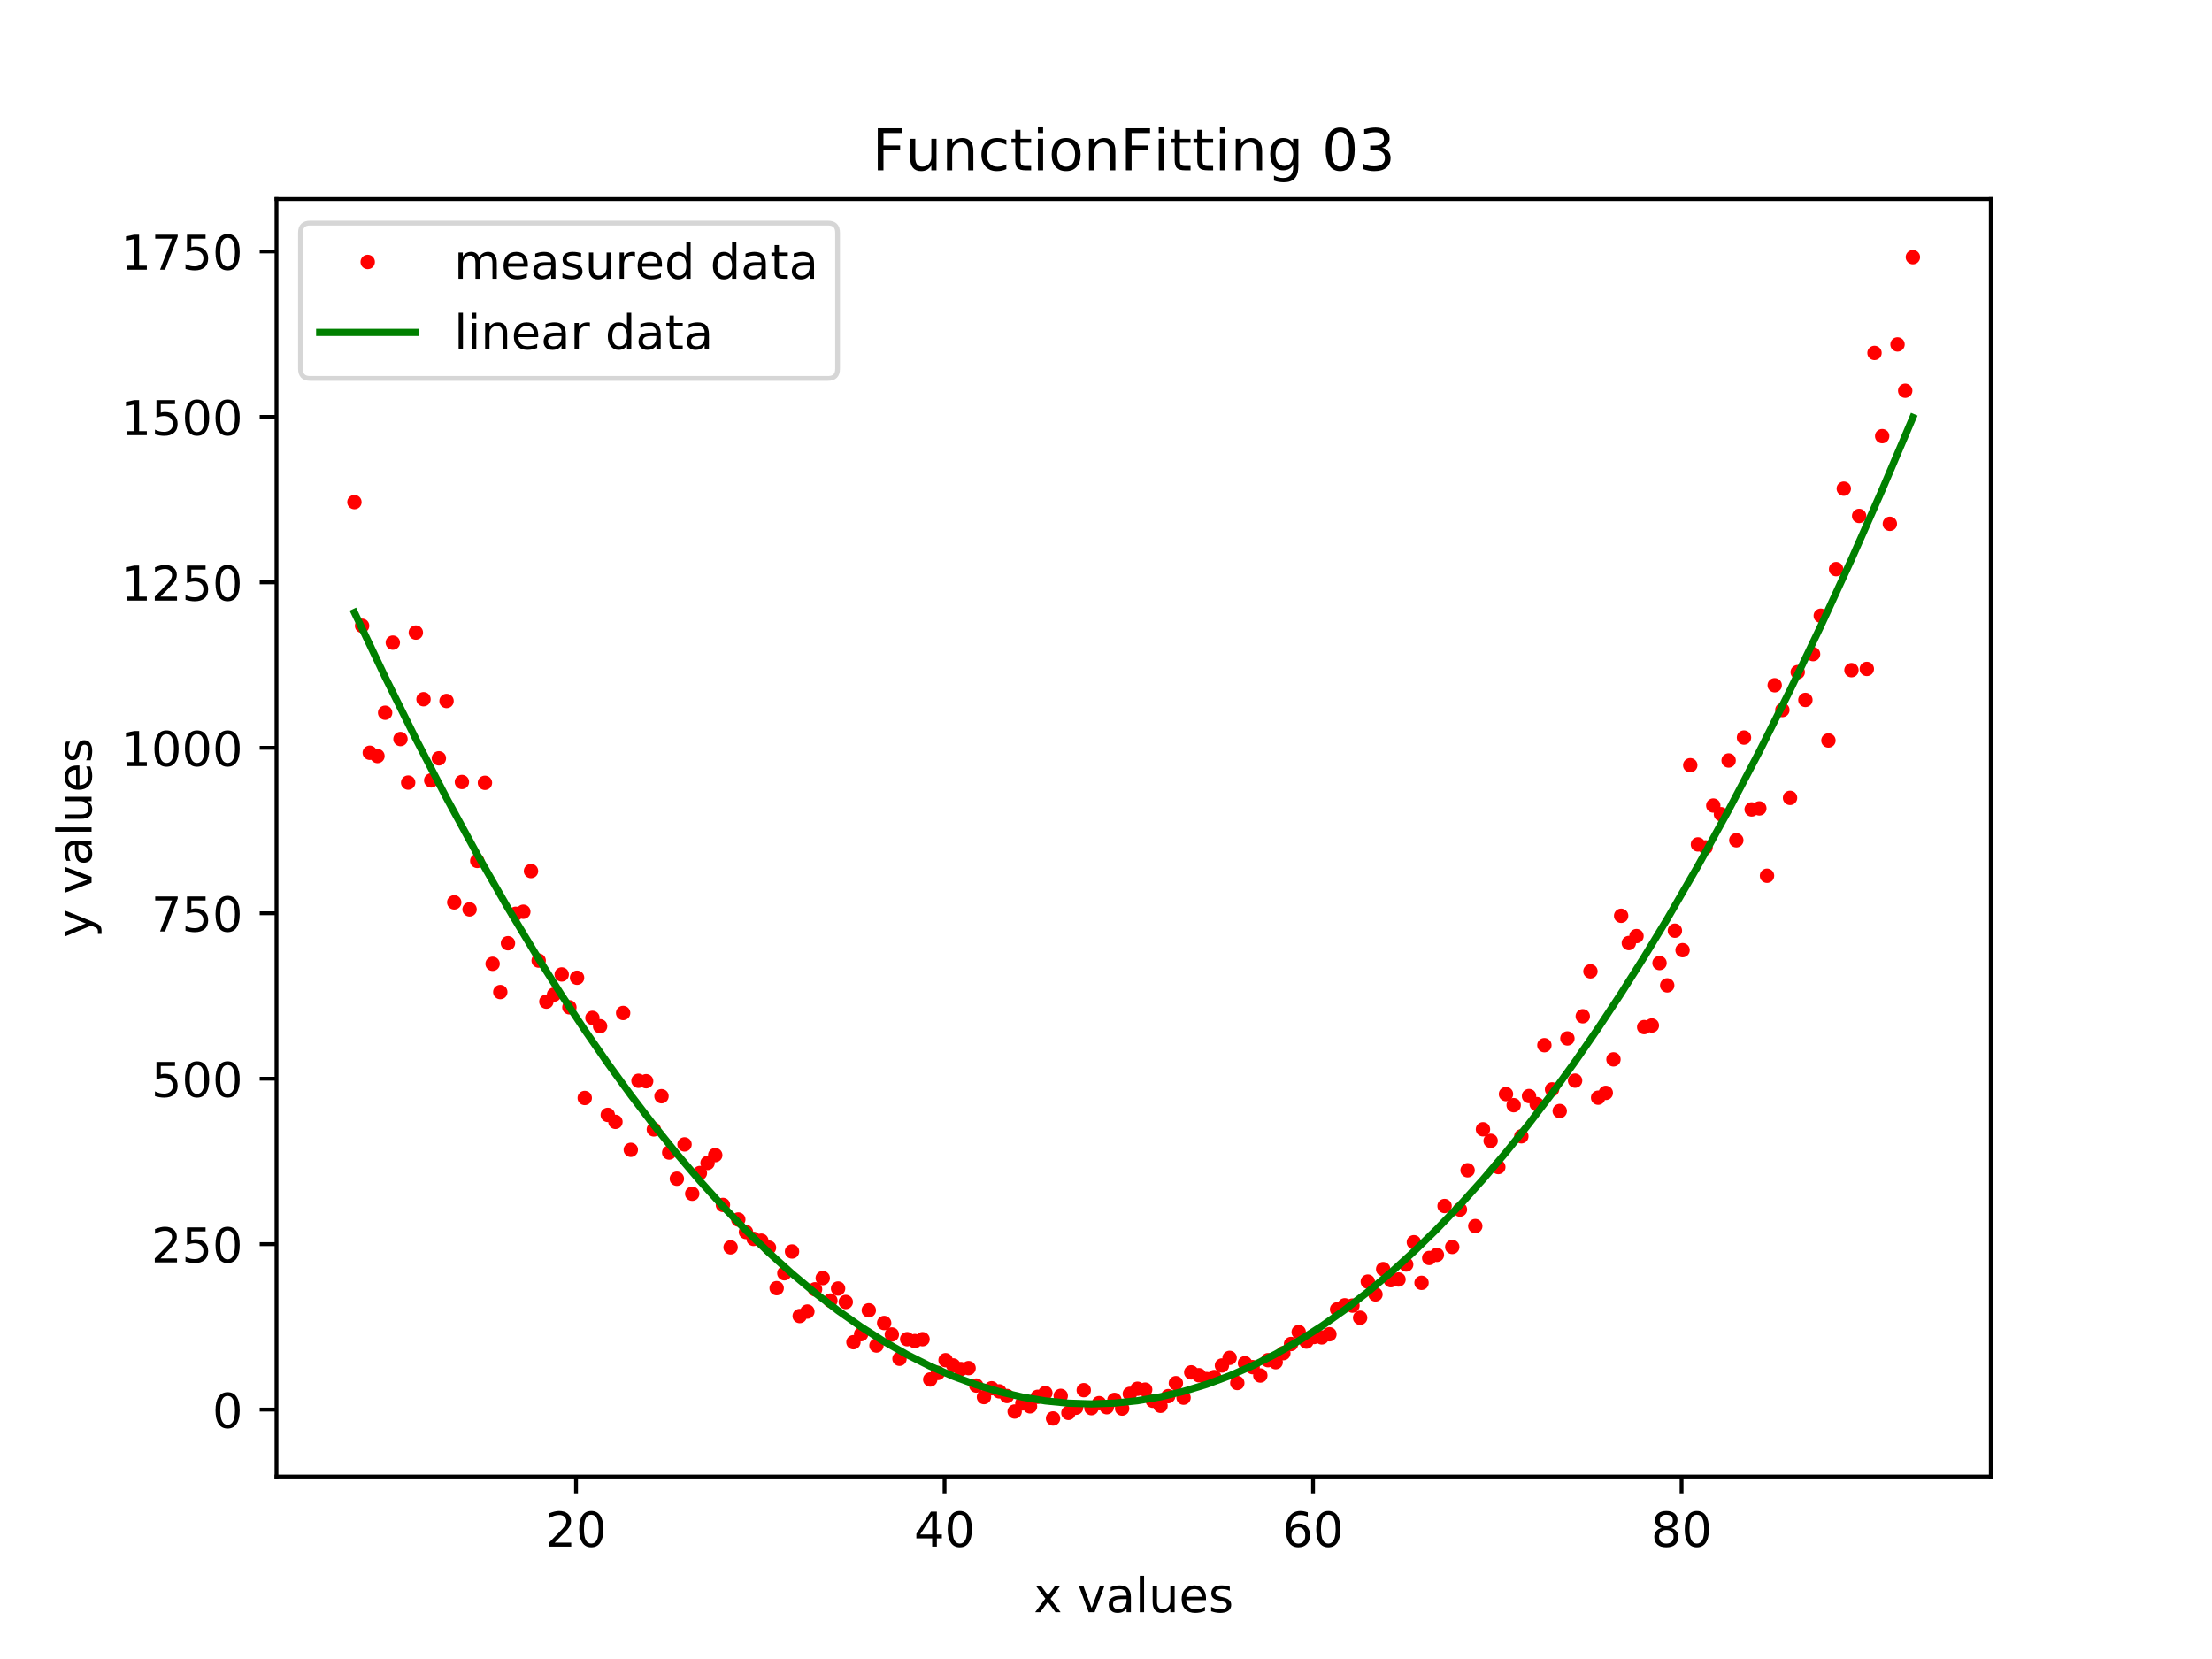 <?xml version="1.0" encoding="utf-8" standalone="no"?>
<!DOCTYPE svg PUBLIC "-//W3C//DTD SVG 1.1//EN"
  "http://www.w3.org/Graphics/SVG/1.1/DTD/svg11.dtd">
<!-- Created with matplotlib (https://matplotlib.org/) -->
<svg height="345.6pt" version="1.1" viewBox="0 0 460.8 345.6" width="460.8pt" xmlns="http://www.w3.org/2000/svg" xmlns:xlink="http://www.w3.org/1999/xlink">
 <defs>
  <style type="text/css">
*{stroke-linecap:butt;stroke-linejoin:round;}
  </style>
 </defs>
 <g id="figure_1">
  <g id="patch_1">
   <path d="M 0 345.6 
L 460.8 345.6 
L 460.8 0 
L 0 0 
z
" style="fill:#ffffff;"/>
  </g>
  <g id="axes_1">
   <g id="patch_2">
    <path d="M 57.6 307.584 
L 414.72 307.584 
L 414.72 41.472 
L 57.6 41.472 
z
" style="fill:#ffffff;"/>
   </g>
   <g id="matplotlib.axis_1">
    <g id="xtick_1">
     <g id="line2d_1">
      <defs>
       <path d="M 0 0 
L 0 3.5 
" id="m630301a852" style="stroke:#000000;stroke-width:0.8;"/>
      </defs>
      <g>
       <use style="stroke:#000000;stroke-width:0.8;" x="119.997" xlink:href="#m630301a852" y="307.584"/>
      </g>
     </g>
     <g id="text_1">
      <!-- 20 -->
      <defs>
       <path d="M 19.188 8.297 
L 53.609 8.297 
L 53.609 0 
L 7.328 0 
L 7.328 8.297 
Q 12.938 14.109 22.625 23.891 
Q 32.328 33.688 34.812 36.531 
Q 39.547 41.844 41.422 45.531 
Q 43.312 49.219 43.312 52.781 
Q 43.312 58.594 39.234 62.25 
Q 35.156 65.922 28.609 65.922 
Q 23.969 65.922 18.812 64.312 
Q 13.672 62.703 7.812 59.422 
L 7.812 69.391 
Q 13.766 71.781 18.938 73 
Q 24.125 74.219 28.422 74.219 
Q 39.75 74.219 46.484 68.547 
Q 53.219 62.891 53.219 53.422 
Q 53.219 48.922 51.531 44.891 
Q 49.859 40.875 45.406 35.406 
Q 44.188 33.984 37.641 27.219 
Q 31.109 20.453 19.188 8.297 
z
" id="DejaVuSans-50"/>
       <path d="M 31.781 66.406 
Q 24.172 66.406 20.328 58.906 
Q 16.5 51.422 16.5 36.375 
Q 16.5 21.391 20.328 13.891 
Q 24.172 6.391 31.781 6.391 
Q 39.453 6.391 43.281 13.891 
Q 47.125 21.391 47.125 36.375 
Q 47.125 51.422 43.281 58.906 
Q 39.453 66.406 31.781 66.406 
z
M 31.781 74.219 
Q 44.047 74.219 50.516 64.516 
Q 56.984 54.828 56.984 36.375 
Q 56.984 17.969 50.516 8.266 
Q 44.047 -1.422 31.781 -1.422 
Q 19.531 -1.422 13.062 8.266 
Q 6.594 17.969 6.594 36.375 
Q 6.594 54.828 13.062 64.516 
Q 19.531 74.219 31.781 74.219 
z
" id="DejaVuSans-48"/>
      </defs>
      <g transform="translate(113.634 322.182)scale(0.1 -0.1)">
       <use xlink:href="#DejaVuSans-50"/>
       <use x="63.623" xlink:href="#DejaVuSans-48"/>
      </g>
     </g>
    </g>
    <g id="xtick_2">
     <g id="line2d_2">
      <g>
       <use style="stroke:#000000;stroke-width:0.8;" x="196.765" xlink:href="#m630301a852" y="307.584"/>
      </g>
     </g>
     <g id="text_2">
      <!-- 40 -->
      <defs>
       <path d="M 37.797 64.312 
L 12.891 25.391 
L 37.797 25.391 
z
M 35.203 72.906 
L 47.609 72.906 
L 47.609 25.391 
L 58.016 25.391 
L 58.016 17.188 
L 47.609 17.188 
L 47.609 0 
L 37.797 0 
L 37.797 17.188 
L 4.891 17.188 
L 4.891 26.703 
z
" id="DejaVuSans-52"/>
      </defs>
      <g transform="translate(190.403 322.182)scale(0.1 -0.1)">
       <use xlink:href="#DejaVuSans-52"/>
       <use x="63.623" xlink:href="#DejaVuSans-48"/>
      </g>
     </g>
    </g>
    <g id="xtick_3">
     <g id="line2d_3">
      <g>
       <use style="stroke:#000000;stroke-width:0.8;" x="273.534" xlink:href="#m630301a852" y="307.584"/>
      </g>
     </g>
     <g id="text_3">
      <!-- 60 -->
      <defs>
       <path d="M 33.016 40.375 
Q 26.375 40.375 22.484 35.828 
Q 18.609 31.297 18.609 23.391 
Q 18.609 15.531 22.484 10.953 
Q 26.375 6.391 33.016 6.391 
Q 39.656 6.391 43.531 10.953 
Q 47.406 15.531 47.406 23.391 
Q 47.406 31.297 43.531 35.828 
Q 39.656 40.375 33.016 40.375 
z
M 52.594 71.297 
L 52.594 62.312 
Q 48.875 64.062 45.094 64.984 
Q 41.312 65.922 37.594 65.922 
Q 27.828 65.922 22.672 59.328 
Q 17.531 52.734 16.797 39.406 
Q 19.672 43.656 24.016 45.922 
Q 28.375 48.188 33.594 48.188 
Q 44.578 48.188 50.953 41.516 
Q 57.328 34.859 57.328 23.391 
Q 57.328 12.156 50.688 5.359 
Q 44.047 -1.422 33.016 -1.422 
Q 20.359 -1.422 13.672 8.266 
Q 6.984 17.969 6.984 36.375 
Q 6.984 53.656 15.188 63.938 
Q 23.391 74.219 37.203 74.219 
Q 40.922 74.219 44.703 73.484 
Q 48.484 72.75 52.594 71.297 
z
" id="DejaVuSans-54"/>
      </defs>
      <g transform="translate(267.172 322.182)scale(0.1 -0.1)">
       <use xlink:href="#DejaVuSans-54"/>
       <use x="63.623" xlink:href="#DejaVuSans-48"/>
      </g>
     </g>
    </g>
    <g id="xtick_4">
     <g id="line2d_4">
      <g>
       <use style="stroke:#000000;stroke-width:0.8;" x="350.303" xlink:href="#m630301a852" y="307.584"/>
      </g>
     </g>
     <g id="text_4">
      <!-- 80 -->
      <defs>
       <path d="M 31.781 34.625 
Q 24.75 34.625 20.719 30.859 
Q 16.703 27.094 16.703 20.516 
Q 16.703 13.922 20.719 10.156 
Q 24.75 6.391 31.781 6.391 
Q 38.812 6.391 42.859 10.172 
Q 46.922 13.969 46.922 20.516 
Q 46.922 27.094 42.891 30.859 
Q 38.875 34.625 31.781 34.625 
z
M 21.922 38.812 
Q 15.578 40.375 12.031 44.719 
Q 8.5 49.078 8.5 55.328 
Q 8.5 64.062 14.719 69.141 
Q 20.953 74.219 31.781 74.219 
Q 42.672 74.219 48.875 69.141 
Q 55.078 64.062 55.078 55.328 
Q 55.078 49.078 51.531 44.719 
Q 48 40.375 41.703 38.812 
Q 48.828 37.156 52.797 32.312 
Q 56.781 27.484 56.781 20.516 
Q 56.781 9.906 50.312 4.234 
Q 43.844 -1.422 31.781 -1.422 
Q 19.734 -1.422 13.25 4.234 
Q 6.781 9.906 6.781 20.516 
Q 6.781 27.484 10.781 32.312 
Q 14.797 37.156 21.922 38.812 
z
M 18.312 54.391 
Q 18.312 48.734 21.844 45.562 
Q 25.391 42.391 31.781 42.391 
Q 38.141 42.391 41.719 45.562 
Q 45.312 48.734 45.312 54.391 
Q 45.312 60.062 41.719 63.234 
Q 38.141 66.406 31.781 66.406 
Q 25.391 66.406 21.844 63.234 
Q 18.312 60.062 18.312 54.391 
z
" id="DejaVuSans-56"/>
      </defs>
      <g transform="translate(343.941 322.182)scale(0.1 -0.1)">
       <use xlink:href="#DejaVuSans-56"/>
       <use x="63.623" xlink:href="#DejaVuSans-48"/>
      </g>
     </g>
    </g>
    <g id="text_5">
     <!-- x values -->
     <defs>
      <path d="M 54.891 54.688 
L 35.109 28.078 
L 55.906 0 
L 45.312 0 
L 29.391 21.484 
L 13.484 0 
L 2.875 0 
L 24.125 28.609 
L 4.688 54.688 
L 15.281 54.688 
L 29.781 35.203 
L 44.281 54.688 
z
" id="DejaVuSans-120"/>
      <path id="DejaVuSans-32"/>
      <path d="M 2.984 54.688 
L 12.5 54.688 
L 29.594 8.797 
L 46.688 54.688 
L 56.203 54.688 
L 35.688 0 
L 23.484 0 
z
" id="DejaVuSans-118"/>
      <path d="M 34.281 27.484 
Q 23.391 27.484 19.188 25 
Q 14.984 22.516 14.984 16.5 
Q 14.984 11.719 18.141 8.906 
Q 21.297 6.109 26.703 6.109 
Q 34.188 6.109 38.703 11.406 
Q 43.219 16.703 43.219 25.484 
L 43.219 27.484 
z
M 52.203 31.203 
L 52.203 0 
L 43.219 0 
L 43.219 8.297 
Q 40.141 3.328 35.547 0.953 
Q 30.953 -1.422 24.312 -1.422 
Q 15.922 -1.422 10.953 3.297 
Q 6 8.016 6 15.922 
Q 6 25.141 12.172 29.828 
Q 18.359 34.516 30.609 34.516 
L 43.219 34.516 
L 43.219 35.406 
Q 43.219 41.609 39.141 45 
Q 35.062 48.391 27.688 48.391 
Q 23 48.391 18.547 47.266 
Q 14.109 46.141 10.016 43.891 
L 10.016 52.203 
Q 14.938 54.109 19.578 55.047 
Q 24.219 56 28.609 56 
Q 40.484 56 46.344 49.844 
Q 52.203 43.703 52.203 31.203 
z
" id="DejaVuSans-97"/>
      <path d="M 9.422 75.984 
L 18.406 75.984 
L 18.406 0 
L 9.422 0 
z
" id="DejaVuSans-108"/>
      <path d="M 8.5 21.578 
L 8.5 54.688 
L 17.484 54.688 
L 17.484 21.922 
Q 17.484 14.156 20.5 10.266 
Q 23.531 6.391 29.594 6.391 
Q 36.859 6.391 41.078 11.031 
Q 45.312 15.672 45.312 23.688 
L 45.312 54.688 
L 54.297 54.688 
L 54.297 0 
L 45.312 0 
L 45.312 8.406 
Q 42.047 3.422 37.719 1 
Q 33.406 -1.422 27.688 -1.422 
Q 18.266 -1.422 13.375 4.438 
Q 8.5 10.297 8.5 21.578 
z
M 31.109 56 
z
" id="DejaVuSans-117"/>
      <path d="M 56.203 29.594 
L 56.203 25.203 
L 14.891 25.203 
Q 15.484 15.922 20.484 11.062 
Q 25.484 6.203 34.422 6.203 
Q 39.594 6.203 44.453 7.469 
Q 49.312 8.734 54.109 11.281 
L 54.109 2.781 
Q 49.266 0.734 44.188 -0.344 
Q 39.109 -1.422 33.891 -1.422 
Q 20.797 -1.422 13.156 6.188 
Q 5.516 13.812 5.516 26.812 
Q 5.516 40.234 12.766 48.109 
Q 20.016 56 32.328 56 
Q 43.359 56 49.781 48.891 
Q 56.203 41.797 56.203 29.594 
z
M 47.219 32.234 
Q 47.125 39.594 43.094 43.984 
Q 39.062 48.391 32.422 48.391 
Q 24.906 48.391 20.391 44.141 
Q 15.875 39.891 15.188 32.172 
z
" id="DejaVuSans-101"/>
      <path d="M 44.281 53.078 
L 44.281 44.578 
Q 40.484 46.531 36.375 47.5 
Q 32.281 48.484 27.875 48.484 
Q 21.188 48.484 17.844 46.438 
Q 14.5 44.391 14.5 40.281 
Q 14.5 37.156 16.891 35.375 
Q 19.281 33.594 26.516 31.984 
L 29.594 31.297 
Q 39.156 29.25 43.188 25.516 
Q 47.219 21.781 47.219 15.094 
Q 47.219 7.469 41.188 3.016 
Q 35.156 -1.422 24.609 -1.422 
Q 20.219 -1.422 15.453 -0.562 
Q 10.688 0.297 5.422 2 
L 5.422 11.281 
Q 10.406 8.688 15.234 7.391 
Q 20.062 6.109 24.812 6.109 
Q 31.156 6.109 34.562 8.281 
Q 37.984 10.453 37.984 14.406 
Q 37.984 18.062 35.516 20.016 
Q 33.062 21.969 24.703 23.781 
L 21.578 24.516 
Q 13.234 26.266 9.516 29.906 
Q 5.812 33.547 5.812 39.891 
Q 5.812 47.609 11.281 51.797 
Q 16.75 56 26.812 56 
Q 31.781 56 36.172 55.266 
Q 40.578 54.547 44.281 53.078 
z
" id="DejaVuSans-115"/>
     </defs>
     <g transform="translate(215.349 335.861)scale(0.1 -0.1)">
      <use xlink:href="#DejaVuSans-120"/>
      <use x="59.18" xlink:href="#DejaVuSans-32"/>
      <use x="90.967" xlink:href="#DejaVuSans-118"/>
      <use x="150.146" xlink:href="#DejaVuSans-97"/>
      <use x="211.426" xlink:href="#DejaVuSans-108"/>
      <use x="239.209" xlink:href="#DejaVuSans-117"/>
      <use x="302.588" xlink:href="#DejaVuSans-101"/>
      <use x="364.111" xlink:href="#DejaVuSans-115"/>
     </g>
    </g>
   </g>
   <g id="matplotlib.axis_2">
    <g id="ytick_1">
     <g id="line2d_5">
      <defs>
       <path d="M 0 0 
L -3.5 0 
" id="m25570e2bd2" style="stroke:#000000;stroke-width:0.8;"/>
      </defs>
      <g>
       <use style="stroke:#000000;stroke-width:0.8;" x="57.6" xlink:href="#m25570e2bd2" y="293.646"/>
      </g>
     </g>
     <g id="text_6">
      <!-- 0 -->
      <g transform="translate(44.237 297.445)scale(0.1 -0.1)">
       <use xlink:href="#DejaVuSans-48"/>
      </g>
     </g>
    </g>
    <g id="ytick_2">
     <g id="line2d_6">
      <g>
       <use style="stroke:#000000;stroke-width:0.8;" x="57.6" xlink:href="#m25570e2bd2" y="259.179"/>
      </g>
     </g>
     <g id="text_7">
      <!-- 250 -->
      <defs>
       <path d="M 10.797 72.906 
L 49.516 72.906 
L 49.516 64.594 
L 19.828 64.594 
L 19.828 46.734 
Q 21.969 47.469 24.109 47.828 
Q 26.266 48.188 28.422 48.188 
Q 40.625 48.188 47.75 41.5 
Q 54.891 34.812 54.891 23.391 
Q 54.891 11.625 47.562 5.094 
Q 40.234 -1.422 26.906 -1.422 
Q 22.312 -1.422 17.547 -0.641 
Q 12.797 0.141 7.719 1.703 
L 7.719 11.625 
Q 12.109 9.234 16.797 8.062 
Q 21.484 6.891 26.703 6.891 
Q 35.156 6.891 40.078 11.328 
Q 45.016 15.766 45.016 23.391 
Q 45.016 31 40.078 35.438 
Q 35.156 39.891 26.703 39.891 
Q 22.75 39.891 18.812 39.016 
Q 14.891 38.141 10.797 36.281 
z
" id="DejaVuSans-53"/>
      </defs>
      <g transform="translate(31.512 262.978)scale(0.1 -0.1)">
       <use xlink:href="#DejaVuSans-50"/>
       <use x="63.623" xlink:href="#DejaVuSans-53"/>
       <use x="127.246" xlink:href="#DejaVuSans-48"/>
      </g>
     </g>
    </g>
    <g id="ytick_3">
     <g id="line2d_7">
      <g>
       <use style="stroke:#000000;stroke-width:0.8;" x="57.6" xlink:href="#m25570e2bd2" y="224.713"/>
      </g>
     </g>
     <g id="text_8">
      <!-- 500 -->
      <g transform="translate(31.512 228.512)scale(0.1 -0.1)">
       <use xlink:href="#DejaVuSans-53"/>
       <use x="63.623" xlink:href="#DejaVuSans-48"/>
       <use x="127.246" xlink:href="#DejaVuSans-48"/>
      </g>
     </g>
    </g>
    <g id="ytick_4">
     <g id="line2d_8">
      <g>
       <use style="stroke:#000000;stroke-width:0.8;" x="57.6" xlink:href="#m25570e2bd2" y="190.246"/>
      </g>
     </g>
     <g id="text_9">
      <!-- 750 -->
      <defs>
       <path d="M 8.203 72.906 
L 55.078 72.906 
L 55.078 68.703 
L 28.609 0 
L 18.312 0 
L 43.219 64.594 
L 8.203 64.594 
z
" id="DejaVuSans-55"/>
      </defs>
      <g transform="translate(31.512 194.045)scale(0.1 -0.1)">
       <use xlink:href="#DejaVuSans-55"/>
       <use x="63.623" xlink:href="#DejaVuSans-53"/>
       <use x="127.246" xlink:href="#DejaVuSans-48"/>
      </g>
     </g>
    </g>
    <g id="ytick_5">
     <g id="line2d_9">
      <g>
       <use style="stroke:#000000;stroke-width:0.8;" x="57.6" xlink:href="#m25570e2bd2" y="155.779"/>
      </g>
     </g>
     <g id="text_10">
      <!-- 1000 -->
      <defs>
       <path d="M 12.406 8.297 
L 28.516 8.297 
L 28.516 63.922 
L 10.984 60.406 
L 10.984 69.391 
L 28.422 72.906 
L 38.281 72.906 
L 38.281 8.297 
L 54.391 8.297 
L 54.391 0 
L 12.406 0 
z
" id="DejaVuSans-49"/>
      </defs>
      <g transform="translate(25.15 159.579)scale(0.1 -0.1)">
       <use xlink:href="#DejaVuSans-49"/>
       <use x="63.623" xlink:href="#DejaVuSans-48"/>
       <use x="127.246" xlink:href="#DejaVuSans-48"/>
       <use x="190.869" xlink:href="#DejaVuSans-48"/>
      </g>
     </g>
    </g>
    <g id="ytick_6">
     <g id="line2d_10">
      <g>
       <use style="stroke:#000000;stroke-width:0.8;" x="57.6" xlink:href="#m25570e2bd2" y="121.313"/>
      </g>
     </g>
     <g id="text_11">
      <!-- 1250 -->
      <g transform="translate(25.15 125.112)scale(0.1 -0.1)">
       <use xlink:href="#DejaVuSans-49"/>
       <use x="63.623" xlink:href="#DejaVuSans-50"/>
       <use x="127.246" xlink:href="#DejaVuSans-53"/>
       <use x="190.869" xlink:href="#DejaVuSans-48"/>
      </g>
     </g>
    </g>
    <g id="ytick_7">
     <g id="line2d_11">
      <g>
       <use style="stroke:#000000;stroke-width:0.8;" x="57.6" xlink:href="#m25570e2bd2" y="86.846"/>
      </g>
     </g>
     <g id="text_12">
      <!-- 1500 -->
      <g transform="translate(25.15 90.646)scale(0.1 -0.1)">
       <use xlink:href="#DejaVuSans-49"/>
       <use x="63.623" xlink:href="#DejaVuSans-53"/>
       <use x="127.246" xlink:href="#DejaVuSans-48"/>
       <use x="190.869" xlink:href="#DejaVuSans-48"/>
      </g>
     </g>
    </g>
    <g id="ytick_8">
     <g id="line2d_12">
      <g>
       <use style="stroke:#000000;stroke-width:0.8;" x="57.6" xlink:href="#m25570e2bd2" y="52.38"/>
      </g>
     </g>
     <g id="text_13">
      <!-- 1750 -->
      <g transform="translate(25.15 56.179)scale(0.1 -0.1)">
       <use xlink:href="#DejaVuSans-49"/>
       <use x="63.623" xlink:href="#DejaVuSans-55"/>
       <use x="127.246" xlink:href="#DejaVuSans-53"/>
       <use x="190.869" xlink:href="#DejaVuSans-48"/>
      </g>
     </g>
    </g>
    <g id="text_14">
     <!-- y values -->
     <defs>
      <path d="M 32.172 -5.078 
Q 28.375 -14.844 24.75 -17.812 
Q 21.141 -20.797 15.094 -20.797 
L 7.906 -20.797 
L 7.906 -13.281 
L 13.188 -13.281 
Q 16.891 -13.281 18.938 -11.516 
Q 21 -9.766 23.484 -3.219 
L 25.094 0.875 
L 2.984 54.688 
L 12.5 54.688 
L 29.594 11.922 
L 46.688 54.688 
L 56.203 54.688 
z
" id="DejaVuSans-121"/>
     </defs>
     <g transform="translate(19.07 195.339)rotate(-90)scale(0.1 -0.1)">
      <use xlink:href="#DejaVuSans-121"/>
      <use x="59.18" xlink:href="#DejaVuSans-32"/>
      <use x="90.967" xlink:href="#DejaVuSans-118"/>
      <use x="150.146" xlink:href="#DejaVuSans-97"/>
      <use x="211.426" xlink:href="#DejaVuSans-108"/>
      <use x="239.209" xlink:href="#DejaVuSans-117"/>
      <use x="302.588" xlink:href="#DejaVuSans-101"/>
      <use x="364.111" xlink:href="#DejaVuSans-115"/>
     </g>
    </g>
   </g>
   <g id="line2d_13">
    <defs>
     <path d="M 0 1 
C 0.265 1 0.52 0.895 0.707 0.707 
C 0.895 0.52 1 0.265 1 0 
C 1 -0.265 0.895 -0.52 0.707 -0.707 
C 0.52 -0.895 0.265 -1 0 -1 
C -0.265 -1 -0.52 -0.895 -0.707 -0.707 
C -0.895 -0.52 -1 -0.265 -1 0 
C -1 0.265 -0.895 0.52 -0.707 0.707 
C -0.52 0.895 -0.265 1 0 1 
z
" id="mb2258cf23f" style="stroke:#ff0000;"/>
    </defs>
    <g clip-path="url(#pd3786a1d64)">
     <use style="fill:#ff0000;stroke:#ff0000;" x="73.833" xlink:href="#mb2258cf23f" y="104.598"/>
     <use style="fill:#ff0000;stroke:#ff0000;" x="75.432" xlink:href="#mb2258cf23f" y="130.363"/>
     <use style="fill:#ff0000;stroke:#ff0000;" x="77.031" xlink:href="#mb2258cf23f" y="156.814"/>
     <use style="fill:#ff0000;stroke:#ff0000;" x="78.631" xlink:href="#mb2258cf23f" y="157.497"/>
     <use style="fill:#ff0000;stroke:#ff0000;" x="80.23" xlink:href="#mb2258cf23f" y="148.476"/>
     <use style="fill:#ff0000;stroke:#ff0000;" x="81.829" xlink:href="#mb2258cf23f" y="133.874"/>
     <use style="fill:#ff0000;stroke:#ff0000;" x="83.428" xlink:href="#mb2258cf23f" y="153.957"/>
     <use style="fill:#ff0000;stroke:#ff0000;" x="85.028" xlink:href="#mb2258cf23f" y="163.028"/>
     <use style="fill:#ff0000;stroke:#ff0000;" x="86.627" xlink:href="#mb2258cf23f" y="131.774"/>
     <use style="fill:#ff0000;stroke:#ff0000;" x="88.226" xlink:href="#mb2258cf23f" y="145.663"/>
     <use style="fill:#ff0000;stroke:#ff0000;" x="89.826" xlink:href="#mb2258cf23f" y="162.569"/>
     <use style="fill:#ff0000;stroke:#ff0000;" x="91.425" xlink:href="#mb2258cf23f" y="157.974"/>
     <use style="fill:#ff0000;stroke:#ff0000;" x="93.024" xlink:href="#mb2258cf23f" y="146.031"/>
     <use style="fill:#ff0000;stroke:#ff0000;" x="94.623" xlink:href="#mb2258cf23f" y="187.977"/>
     <use style="fill:#ff0000;stroke:#ff0000;" x="96.223" xlink:href="#mb2258cf23f" y="162.903"/>
     <use style="fill:#ff0000;stroke:#ff0000;" x="97.822" xlink:href="#mb2258cf23f" y="189.442"/>
     <use style="fill:#ff0000;stroke:#ff0000;" x="99.421" xlink:href="#mb2258cf23f" y="179.345"/>
     <use style="fill:#ff0000;stroke:#ff0000;" x="101.021" xlink:href="#mb2258cf23f" y="163.074"/>
     <use style="fill:#ff0000;stroke:#ff0000;" x="102.62" xlink:href="#mb2258cf23f" y="200.779"/>
     <use style="fill:#ff0000;stroke:#ff0000;" x="104.219" xlink:href="#mb2258cf23f" y="206.661"/>
     <use style="fill:#ff0000;stroke:#ff0000;" x="105.818" xlink:href="#mb2258cf23f" y="196.488"/>
     <use style="fill:#ff0000;stroke:#ff0000;" x="107.418" xlink:href="#mb2258cf23f" y="190.358"/>
     <use style="fill:#ff0000;stroke:#ff0000;" x="109.017" xlink:href="#mb2258cf23f" y="189.93"/>
     <use style="fill:#ff0000;stroke:#ff0000;" x="110.616" xlink:href="#mb2258cf23f" y="181.459"/>
     <use style="fill:#ff0000;stroke:#ff0000;" x="112.216" xlink:href="#mb2258cf23f" y="200.111"/>
     <use style="fill:#ff0000;stroke:#ff0000;" x="113.815" xlink:href="#mb2258cf23f" y="208.659"/>
     <use style="fill:#ff0000;stroke:#ff0000;" x="115.414" xlink:href="#mb2258cf23f" y="207.201"/>
     <use style="fill:#ff0000;stroke:#ff0000;" x="117.013" xlink:href="#mb2258cf23f" y="202.998"/>
     <use style="fill:#ff0000;stroke:#ff0000;" x="118.613" xlink:href="#mb2258cf23f" y="209.84"/>
     <use style="fill:#ff0000;stroke:#ff0000;" x="120.212" xlink:href="#mb2258cf23f" y="203.68"/>
     <use style="fill:#ff0000;stroke:#ff0000;" x="121.811" xlink:href="#mb2258cf23f" y="228.728"/>
     <use style="fill:#ff0000;stroke:#ff0000;" x="123.411" xlink:href="#mb2258cf23f" y="212.042"/>
     <use style="fill:#ff0000;stroke:#ff0000;" x="125.01" xlink:href="#mb2258cf23f" y="213.785"/>
     <use style="fill:#ff0000;stroke:#ff0000;" x="126.609" xlink:href="#mb2258cf23f" y="232.251"/>
     <use style="fill:#ff0000;stroke:#ff0000;" x="128.208" xlink:href="#mb2258cf23f" y="233.703"/>
     <use style="fill:#ff0000;stroke:#ff0000;" x="129.808" xlink:href="#mb2258cf23f" y="211.023"/>
     <use style="fill:#ff0000;stroke:#ff0000;" x="131.407" xlink:href="#mb2258cf23f" y="239.528"/>
     <use style="fill:#ff0000;stroke:#ff0000;" x="133.006" xlink:href="#mb2258cf23f" y="225.147"/>
     <use style="fill:#ff0000;stroke:#ff0000;" x="134.605" xlink:href="#mb2258cf23f" y="225.238"/>
     <use style="fill:#ff0000;stroke:#ff0000;" x="136.205" xlink:href="#mb2258cf23f" y="235.276"/>
     <use style="fill:#ff0000;stroke:#ff0000;" x="137.804" xlink:href="#mb2258cf23f" y="228.359"/>
     <use style="fill:#ff0000;stroke:#ff0000;" x="139.403" xlink:href="#mb2258cf23f" y="240.098"/>
     <use style="fill:#ff0000;stroke:#ff0000;" x="141.003" xlink:href="#mb2258cf23f" y="245.55"/>
     <use style="fill:#ff0000;stroke:#ff0000;" x="142.602" xlink:href="#mb2258cf23f" y="238.398"/>
     <use style="fill:#ff0000;stroke:#ff0000;" x="144.201" xlink:href="#mb2258cf23f" y="248.681"/>
     <use style="fill:#ff0000;stroke:#ff0000;" x="145.8" xlink:href="#mb2258cf23f" y="244.368"/>
     <use style="fill:#ff0000;stroke:#ff0000;" x="147.4" xlink:href="#mb2258cf23f" y="242.264"/>
     <use style="fill:#ff0000;stroke:#ff0000;" x="148.999" xlink:href="#mb2258cf23f" y="240.631"/>
     <use style="fill:#ff0000;stroke:#ff0000;" x="150.598" xlink:href="#mb2258cf23f" y="251.009"/>
     <use style="fill:#ff0000;stroke:#ff0000;" x="152.198" xlink:href="#mb2258cf23f" y="259.844"/>
     <use style="fill:#ff0000;stroke:#ff0000;" x="153.797" xlink:href="#mb2258cf23f" y="254.047"/>
     <use style="fill:#ff0000;stroke:#ff0000;" x="155.396" xlink:href="#mb2258cf23f" y="256.65"/>
     <use style="fill:#ff0000;stroke:#ff0000;" x="156.995" xlink:href="#mb2258cf23f" y="258.089"/>
     <use style="fill:#ff0000;stroke:#ff0000;" x="158.595" xlink:href="#mb2258cf23f" y="258.457"/>
     <use style="fill:#ff0000;stroke:#ff0000;" x="160.194" xlink:href="#mb2258cf23f" y="259.909"/>
     <use style="fill:#ff0000;stroke:#ff0000;" x="161.793" xlink:href="#mb2258cf23f" y="268.346"/>
     <use style="fill:#ff0000;stroke:#ff0000;" x="163.393" xlink:href="#mb2258cf23f" y="265.242"/>
     <use style="fill:#ff0000;stroke:#ff0000;" x="164.992" xlink:href="#mb2258cf23f" y="260.711"/>
     <use style="fill:#ff0000;stroke:#ff0000;" x="166.591" xlink:href="#mb2258cf23f" y="274.153"/>
     <use style="fill:#ff0000;stroke:#ff0000;" x="168.19" xlink:href="#mb2258cf23f" y="273.225"/>
     <use style="fill:#ff0000;stroke:#ff0000;" x="169.79" xlink:href="#mb2258cf23f" y="268.588"/>
     <use style="fill:#ff0000;stroke:#ff0000;" x="171.389" xlink:href="#mb2258cf23f" y="266.248"/>
     <use style="fill:#ff0000;stroke:#ff0000;" x="172.988" xlink:href="#mb2258cf23f" y="270.932"/>
     <use style="fill:#ff0000;stroke:#ff0000;" x="174.588" xlink:href="#mb2258cf23f" y="268.423"/>
     <use style="fill:#ff0000;stroke:#ff0000;" x="176.187" xlink:href="#mb2258cf23f" y="271.229"/>
     <use style="fill:#ff0000;stroke:#ff0000;" x="177.786" xlink:href="#mb2258cf23f" y="279.603"/>
     <use style="fill:#ff0000;stroke:#ff0000;" x="179.385" xlink:href="#mb2258cf23f" y="277.931"/>
     <use style="fill:#ff0000;stroke:#ff0000;" x="180.985" xlink:href="#mb2258cf23f" y="272.967"/>
     <use style="fill:#ff0000;stroke:#ff0000;" x="182.584" xlink:href="#mb2258cf23f" y="280.293"/>
     <use style="fill:#ff0000;stroke:#ff0000;" x="184.183" xlink:href="#mb2258cf23f" y="275.609"/>
     <use style="fill:#ff0000;stroke:#ff0000;" x="185.783" xlink:href="#mb2258cf23f" y="278"/>
     <use style="fill:#ff0000;stroke:#ff0000;" x="187.382" xlink:href="#mb2258cf23f" y="283.061"/>
     <use style="fill:#ff0000;stroke:#ff0000;" x="188.981" xlink:href="#mb2258cf23f" y="278.975"/>
     <use style="fill:#ff0000;stroke:#ff0000;" x="190.58" xlink:href="#mb2258cf23f" y="279.367"/>
     <use style="fill:#ff0000;stroke:#ff0000;" x="192.18" xlink:href="#mb2258cf23f" y="278.978"/>
     <use style="fill:#ff0000;stroke:#ff0000;" x="193.779" xlink:href="#mb2258cf23f" y="287.375"/>
     <use style="fill:#ff0000;stroke:#ff0000;" x="195.378" xlink:href="#mb2258cf23f" y="286.01"/>
     <use style="fill:#ff0000;stroke:#ff0000;" x="196.978" xlink:href="#mb2258cf23f" y="283.352"/>
     <use style="fill:#ff0000;stroke:#ff0000;" x="198.577" xlink:href="#mb2258cf23f" y="284.446"/>
     <use style="fill:#ff0000;stroke:#ff0000;" x="200.176" xlink:href="#mb2258cf23f" y="285.208"/>
     <use style="fill:#ff0000;stroke:#ff0000;" x="201.775" xlink:href="#mb2258cf23f" y="285.006"/>
     <use style="fill:#ff0000;stroke:#ff0000;" x="203.375" xlink:href="#mb2258cf23f" y="288.638"/>
     <use style="fill:#ff0000;stroke:#ff0000;" x="204.974" xlink:href="#mb2258cf23f" y="291.037"/>
     <use style="fill:#ff0000;stroke:#ff0000;" x="206.573" xlink:href="#mb2258cf23f" y="289.202"/>
     <use style="fill:#ff0000;stroke:#ff0000;" x="208.173" xlink:href="#mb2258cf23f" y="289.847"/>
     <use style="fill:#ff0000;stroke:#ff0000;" x="209.772" xlink:href="#mb2258cf23f" y="290.814"/>
     <use style="fill:#ff0000;stroke:#ff0000;" x="211.371" xlink:href="#mb2258cf23f" y="294.048"/>
     <use style="fill:#ff0000;stroke:#ff0000;" x="212.97" xlink:href="#mb2258cf23f" y="292.35"/>
     <use style="fill:#ff0000;stroke:#ff0000;" x="214.57" xlink:href="#mb2258cf23f" y="292.963"/>
     <use style="fill:#ff0000;stroke:#ff0000;" x="216.169" xlink:href="#mb2258cf23f" y="290.98"/>
     <use style="fill:#ff0000;stroke:#ff0000;" x="217.768" xlink:href="#mb2258cf23f" y="290.188"/>
     <use style="fill:#ff0000;stroke:#ff0000;" x="219.368" xlink:href="#mb2258cf23f" y="295.488"/>
     <use style="fill:#ff0000;stroke:#ff0000;" x="220.967" xlink:href="#mb2258cf23f" y="290.784"/>
     <use style="fill:#ff0000;stroke:#ff0000;" x="222.566" xlink:href="#mb2258cf23f" y="294.326"/>
     <use style="fill:#ff0000;stroke:#ff0000;" x="224.165" xlink:href="#mb2258cf23f" y="293.248"/>
     <use style="fill:#ff0000;stroke:#ff0000;" x="225.765" xlink:href="#mb2258cf23f" y="289.597"/>
     <use style="fill:#ff0000;stroke:#ff0000;" x="227.364" xlink:href="#mb2258cf23f" y="293.339"/>
     <use style="fill:#ff0000;stroke:#ff0000;" x="228.963" xlink:href="#mb2258cf23f" y="292.307"/>
     <use style="fill:#ff0000;stroke:#ff0000;" x="230.563" xlink:href="#mb2258cf23f" y="293.145"/>
     <use style="fill:#ff0000;stroke:#ff0000;" x="232.162" xlink:href="#mb2258cf23f" y="291.629"/>
     <use style="fill:#ff0000;stroke:#ff0000;" x="233.761" xlink:href="#mb2258cf23f" y="293.425"/>
     <use style="fill:#ff0000;stroke:#ff0000;" x="235.36" xlink:href="#mb2258cf23f" y="290.369"/>
     <use style="fill:#ff0000;stroke:#ff0000;" x="236.96" xlink:href="#mb2258cf23f" y="289.301"/>
     <use style="fill:#ff0000;stroke:#ff0000;" x="238.559" xlink:href="#mb2258cf23f" y="289.484"/>
     <use style="fill:#ff0000;stroke:#ff0000;" x="240.158" xlink:href="#mb2258cf23f" y="291.804"/>
     <use style="fill:#ff0000;stroke:#ff0000;" x="241.757" xlink:href="#mb2258cf23f" y="292.851"/>
     <use style="fill:#ff0000;stroke:#ff0000;" x="243.357" xlink:href="#mb2258cf23f" y="290.842"/>
     <use style="fill:#ff0000;stroke:#ff0000;" x="244.956" xlink:href="#mb2258cf23f" y="288.141"/>
     <use style="fill:#ff0000;stroke:#ff0000;" x="246.555" xlink:href="#mb2258cf23f" y="291.16"/>
     <use style="fill:#ff0000;stroke:#ff0000;" x="248.155" xlink:href="#mb2258cf23f" y="285.89"/>
     <use style="fill:#ff0000;stroke:#ff0000;" x="249.754" xlink:href="#mb2258cf23f" y="286.485"/>
     <use style="fill:#ff0000;stroke:#ff0000;" x="251.353" xlink:href="#mb2258cf23f" y="287.287"/>
     <use style="fill:#ff0000;stroke:#ff0000;" x="252.952" xlink:href="#mb2258cf23f" y="286.869"/>
     <use style="fill:#ff0000;stroke:#ff0000;" x="254.552" xlink:href="#mb2258cf23f" y="284.458"/>
     <use style="fill:#ff0000;stroke:#ff0000;" x="256.151" xlink:href="#mb2258cf23f" y="282.872"/>
     <use style="fill:#ff0000;stroke:#ff0000;" x="257.75" xlink:href="#mb2258cf23f" y="288.1"/>
     <use style="fill:#ff0000;stroke:#ff0000;" x="259.35" xlink:href="#mb2258cf23f" y="283.985"/>
     <use style="fill:#ff0000;stroke:#ff0000;" x="260.949" xlink:href="#mb2258cf23f" y="284.801"/>
     <use style="fill:#ff0000;stroke:#ff0000;" x="262.548" xlink:href="#mb2258cf23f" y="286.544"/>
     <use style="fill:#ff0000;stroke:#ff0000;" x="264.147" xlink:href="#mb2258cf23f" y="283.352"/>
     <use style="fill:#ff0000;stroke:#ff0000;" x="265.747" xlink:href="#mb2258cf23f" y="283.77"/>
     <use style="fill:#ff0000;stroke:#ff0000;" x="267.346" xlink:href="#mb2258cf23f" y="281.887"/>
     <use style="fill:#ff0000;stroke:#ff0000;" x="268.945" xlink:href="#mb2258cf23f" y="279.979"/>
     <use style="fill:#ff0000;stroke:#ff0000;" x="270.545" xlink:href="#mb2258cf23f" y="277.489"/>
     <use style="fill:#ff0000;stroke:#ff0000;" x="272.144" xlink:href="#mb2258cf23f" y="279.477"/>
     <use style="fill:#ff0000;stroke:#ff0000;" x="273.743" xlink:href="#mb2258cf23f" y="278.519"/>
     <use style="fill:#ff0000;stroke:#ff0000;" x="275.342" xlink:href="#mb2258cf23f" y="278.602"/>
     <use style="fill:#ff0000;stroke:#ff0000;" x="276.942" xlink:href="#mb2258cf23f" y="277.953"/>
     <use style="fill:#ff0000;stroke:#ff0000;" x="278.541" xlink:href="#mb2258cf23f" y="272.769"/>
     <use style="fill:#ff0000;stroke:#ff0000;" x="280.14" xlink:href="#mb2258cf23f" y="271.923"/>
     <use style="fill:#ff0000;stroke:#ff0000;" x="281.74" xlink:href="#mb2258cf23f" y="271.982"/>
     <use style="fill:#ff0000;stroke:#ff0000;" x="283.339" xlink:href="#mb2258cf23f" y="274.517"/>
     <use style="fill:#ff0000;stroke:#ff0000;" x="284.938" xlink:href="#mb2258cf23f" y="266.983"/>
     <use style="fill:#ff0000;stroke:#ff0000;" x="286.537" xlink:href="#mb2258cf23f" y="269.649"/>
     <use style="fill:#ff0000;stroke:#ff0000;" x="288.137" xlink:href="#mb2258cf23f" y="264.383"/>
     <use style="fill:#ff0000;stroke:#ff0000;" x="289.736" xlink:href="#mb2258cf23f" y="266.685"/>
     <use style="fill:#ff0000;stroke:#ff0000;" x="291.335" xlink:href="#mb2258cf23f" y="266.538"/>
     <use style="fill:#ff0000;stroke:#ff0000;" x="292.935" xlink:href="#mb2258cf23f" y="263.419"/>
     <use style="fill:#ff0000;stroke:#ff0000;" x="294.534" xlink:href="#mb2258cf23f" y="258.781"/>
     <use style="fill:#ff0000;stroke:#ff0000;" x="296.133" xlink:href="#mb2258cf23f" y="267.235"/>
     <use style="fill:#ff0000;stroke:#ff0000;" x="297.732" xlink:href="#mb2258cf23f" y="262.059"/>
     <use style="fill:#ff0000;stroke:#ff0000;" x="299.332" xlink:href="#mb2258cf23f" y="261.41"/>
     <use style="fill:#ff0000;stroke:#ff0000;" x="300.931" xlink:href="#mb2258cf23f" y="251.235"/>
     <use style="fill:#ff0000;stroke:#ff0000;" x="302.53" xlink:href="#mb2258cf23f" y="259.764"/>
     <use style="fill:#ff0000;stroke:#ff0000;" x="304.13" xlink:href="#mb2258cf23f" y="251.974"/>
     <use style="fill:#ff0000;stroke:#ff0000;" x="305.729" xlink:href="#mb2258cf23f" y="243.785"/>
     <use style="fill:#ff0000;stroke:#ff0000;" x="307.328" xlink:href="#mb2258cf23f" y="255.415"/>
     <use style="fill:#ff0000;stroke:#ff0000;" x="308.927" xlink:href="#mb2258cf23f" y="235.249"/>
     <use style="fill:#ff0000;stroke:#ff0000;" x="310.527" xlink:href="#mb2258cf23f" y="237.654"/>
     <use style="fill:#ff0000;stroke:#ff0000;" x="312.126" xlink:href="#mb2258cf23f" y="243.118"/>
     <use style="fill:#ff0000;stroke:#ff0000;" x="313.725" xlink:href="#mb2258cf23f" y="227.921"/>
     <use style="fill:#ff0000;stroke:#ff0000;" x="315.325" xlink:href="#mb2258cf23f" y="230.227"/>
     <use style="fill:#ff0000;stroke:#ff0000;" x="316.924" xlink:href="#mb2258cf23f" y="236.706"/>
     <use style="fill:#ff0000;stroke:#ff0000;" x="318.523" xlink:href="#mb2258cf23f" y="228.33"/>
     <use style="fill:#ff0000;stroke:#ff0000;" x="320.122" xlink:href="#mb2258cf23f" y="230.007"/>
     <use style="fill:#ff0000;stroke:#ff0000;" x="321.722" xlink:href="#mb2258cf23f" y="217.735"/>
     <use style="fill:#ff0000;stroke:#ff0000;" x="323.321" xlink:href="#mb2258cf23f" y="226.943"/>
     <use style="fill:#ff0000;stroke:#ff0000;" x="324.92" xlink:href="#mb2258cf23f" y="231.449"/>
     <use style="fill:#ff0000;stroke:#ff0000;" x="326.52" xlink:href="#mb2258cf23f" y="216.324"/>
     <use style="fill:#ff0000;stroke:#ff0000;" x="328.119" xlink:href="#mb2258cf23f" y="225.119"/>
     <use style="fill:#ff0000;stroke:#ff0000;" x="329.718" xlink:href="#mb2258cf23f" y="211.703"/>
     <use style="fill:#ff0000;stroke:#ff0000;" x="331.317" xlink:href="#mb2258cf23f" y="202.349"/>
     <use style="fill:#ff0000;stroke:#ff0000;" x="332.917" xlink:href="#mb2258cf23f" y="228.668"/>
     <use style="fill:#ff0000;stroke:#ff0000;" x="334.516" xlink:href="#mb2258cf23f" y="227.668"/>
     <use style="fill:#ff0000;stroke:#ff0000;" x="336.115" xlink:href="#mb2258cf23f" y="220.69"/>
     <use style="fill:#ff0000;stroke:#ff0000;" x="337.715" xlink:href="#mb2258cf23f" y="190.772"/>
     <use style="fill:#ff0000;stroke:#ff0000;" x="339.314" xlink:href="#mb2258cf23f" y="196.449"/>
     <use style="fill:#ff0000;stroke:#ff0000;" x="340.913" xlink:href="#mb2258cf23f" y="195.005"/>
     <use style="fill:#ff0000;stroke:#ff0000;" x="342.512" xlink:href="#mb2258cf23f" y="213.962"/>
     <use style="fill:#ff0000;stroke:#ff0000;" x="344.112" xlink:href="#mb2258cf23f" y="213.626"/>
     <use style="fill:#ff0000;stroke:#ff0000;" x="345.711" xlink:href="#mb2258cf23f" y="200.62"/>
     <use style="fill:#ff0000;stroke:#ff0000;" x="347.31" xlink:href="#mb2258cf23f" y="205.272"/>
     <use style="fill:#ff0000;stroke:#ff0000;" x="348.909" xlink:href="#mb2258cf23f" y="193.877"/>
     <use style="fill:#ff0000;stroke:#ff0000;" x="350.509" xlink:href="#mb2258cf23f" y="197.936"/>
     <use style="fill:#ff0000;stroke:#ff0000;" x="352.108" xlink:href="#mb2258cf23f" y="159.414"/>
     <use style="fill:#ff0000;stroke:#ff0000;" x="353.707" xlink:href="#mb2258cf23f" y="175.906"/>
     <use style="fill:#ff0000;stroke:#ff0000;" x="355.307" xlink:href="#mb2258cf23f" y="176.528"/>
     <use style="fill:#ff0000;stroke:#ff0000;" x="356.906" xlink:href="#mb2258cf23f" y="167.811"/>
     <use style="fill:#ff0000;stroke:#ff0000;" x="358.505" xlink:href="#mb2258cf23f" y="169.612"/>
     <use style="fill:#ff0000;stroke:#ff0000;" x="360.104" xlink:href="#mb2258cf23f" y="158.423"/>
     <use style="fill:#ff0000;stroke:#ff0000;" x="361.704" xlink:href="#mb2258cf23f" y="175.043"/>
     <use style="fill:#ff0000;stroke:#ff0000;" x="363.303" xlink:href="#mb2258cf23f" y="153.649"/>
     <use style="fill:#ff0000;stroke:#ff0000;" x="364.902" xlink:href="#mb2258cf23f" y="168.615"/>
     <use style="fill:#ff0000;stroke:#ff0000;" x="366.502" xlink:href="#mb2258cf23f" y="168.402"/>
     <use style="fill:#ff0000;stroke:#ff0000;" x="368.101" xlink:href="#mb2258cf23f" y="182.435"/>
     <use style="fill:#ff0000;stroke:#ff0000;" x="369.7" xlink:href="#mb2258cf23f" y="142.754"/>
     <use style="fill:#ff0000;stroke:#ff0000;" x="371.299" xlink:href="#mb2258cf23f" y="147.908"/>
     <use style="fill:#ff0000;stroke:#ff0000;" x="372.899" xlink:href="#mb2258cf23f" y="166.214"/>
     <use style="fill:#ff0000;stroke:#ff0000;" x="374.498" xlink:href="#mb2258cf23f" y="140.02"/>
     <use style="fill:#ff0000;stroke:#ff0000;" x="376.097" xlink:href="#mb2258cf23f" y="145.809"/>
     <use style="fill:#ff0000;stroke:#ff0000;" x="377.697" xlink:href="#mb2258cf23f" y="136.267"/>
     <use style="fill:#ff0000;stroke:#ff0000;" x="379.296" xlink:href="#mb2258cf23f" y="128.26"/>
     <use style="fill:#ff0000;stroke:#ff0000;" x="380.895" xlink:href="#mb2258cf23f" y="154.256"/>
     <use style="fill:#ff0000;stroke:#ff0000;" x="382.494" xlink:href="#mb2258cf23f" y="118.557"/>
     <use style="fill:#ff0000;stroke:#ff0000;" x="384.094" xlink:href="#mb2258cf23f" y="101.799"/>
     <use style="fill:#ff0000;stroke:#ff0000;" x="385.693" xlink:href="#mb2258cf23f" y="139.613"/>
     <use style="fill:#ff0000;stroke:#ff0000;" x="387.292" xlink:href="#mb2258cf23f" y="107.48"/>
     <use style="fill:#ff0000;stroke:#ff0000;" x="388.892" xlink:href="#mb2258cf23f" y="139.352"/>
     <use style="fill:#ff0000;stroke:#ff0000;" x="390.491" xlink:href="#mb2258cf23f" y="73.519"/>
     <use style="fill:#ff0000;stroke:#ff0000;" x="392.09" xlink:href="#mb2258cf23f" y="90.852"/>
     <use style="fill:#ff0000;stroke:#ff0000;" x="393.689" xlink:href="#mb2258cf23f" y="109.118"/>
     <use style="fill:#ff0000;stroke:#ff0000;" x="395.289" xlink:href="#mb2258cf23f" y="71.753"/>
     <use style="fill:#ff0000;stroke:#ff0000;" x="396.888" xlink:href="#mb2258cf23f" y="81.393"/>
     <use style="fill:#ff0000;stroke:#ff0000;" x="398.487" xlink:href="#mb2258cf23f" y="53.568"/>
    </g>
   </g>
   <g id="line2d_14">
    <path clip-path="url(#pd3786a1d64)" d="M 73.833 127.573 
L 80.23 141.039 
L 86.627 153.931 
L 93.024 166.249 
L 99.421 177.994 
L 105.818 189.166 
L 112.216 199.764 
L 117.013 207.336 
L 121.811 214.585 
L 126.609 221.512 
L 131.407 228.117 
L 136.205 234.399 
L 141.003 240.358 
L 145.8 245.994 
L 150.598 251.309 
L 155.396 256.3 
L 160.194 260.969 
L 164.992 265.315 
L 169.79 269.339 
L 174.588 273.04 
L 179.385 276.419 
L 184.183 279.475 
L 188.981 282.208 
L 193.779 284.619 
L 198.577 286.707 
L 203.375 288.472 
L 208.173 289.915 
L 212.97 291.036 
L 217.768 291.834 
L 222.566 292.309 
L 227.364 292.462 
L 232.162 292.292 
L 236.96 291.799 
L 241.757 290.984 
L 246.555 289.846 
L 251.353 288.386 
L 256.151 286.603 
L 260.949 284.498 
L 265.747 282.07 
L 270.545 279.319 
L 275.342 276.246 
L 280.14 272.85 
L 284.938 269.132 
L 289.736 265.091 
L 294.534 260.727 
L 299.332 256.041 
L 304.13 251.033 
L 308.927 245.701 
L 313.725 240.047 
L 318.523 234.071 
L 323.321 227.772 
L 328.119 221.15 
L 332.917 214.206 
L 337.715 206.939 
L 342.512 199.35 
L 347.31 191.438 
L 353.707 180.387 
L 360.104 168.762 
L 366.502 156.564 
L 372.899 143.792 
L 379.296 130.447 
L 385.693 116.529 
L 392.09 102.037 
L 398.487 86.971 
L 398.487 86.971 
" style="fill:none;stroke:#008000;stroke-linecap:square;stroke-width:1.5;"/>
   </g>
   <g id="patch_3">
    <path d="M 57.6 307.584 
L 57.6 41.472 
" style="fill:none;stroke:#000000;stroke-linecap:square;stroke-linejoin:miter;stroke-width:0.8;"/>
   </g>
   <g id="patch_4">
    <path d="M 414.72 307.584 
L 414.72 41.472 
" style="fill:none;stroke:#000000;stroke-linecap:square;stroke-linejoin:miter;stroke-width:0.8;"/>
   </g>
   <g id="patch_5">
    <path d="M 57.6 307.584 
L 414.72 307.584 
" style="fill:none;stroke:#000000;stroke-linecap:square;stroke-linejoin:miter;stroke-width:0.8;"/>
   </g>
   <g id="patch_6">
    <path d="M 57.6 41.472 
L 414.72 41.472 
" style="fill:none;stroke:#000000;stroke-linecap:square;stroke-linejoin:miter;stroke-width:0.8;"/>
   </g>
   <g id="text_15">
    <!-- FunctionFitting 03 -->
    <defs>
     <path d="M 9.812 72.906 
L 51.703 72.906 
L 51.703 64.594 
L 19.672 64.594 
L 19.672 43.109 
L 48.578 43.109 
L 48.578 34.812 
L 19.672 34.812 
L 19.672 0 
L 9.812 0 
z
" id="DejaVuSans-70"/>
     <path d="M 54.891 33.016 
L 54.891 0 
L 45.906 0 
L 45.906 32.719 
Q 45.906 40.484 42.875 44.328 
Q 39.844 48.188 33.797 48.188 
Q 26.516 48.188 22.312 43.547 
Q 18.109 38.922 18.109 30.906 
L 18.109 0 
L 9.078 0 
L 9.078 54.688 
L 18.109 54.688 
L 18.109 46.188 
Q 21.344 51.125 25.703 53.562 
Q 30.078 56 35.797 56 
Q 45.219 56 50.047 50.172 
Q 54.891 44.344 54.891 33.016 
z
" id="DejaVuSans-110"/>
     <path d="M 48.781 52.594 
L 48.781 44.188 
Q 44.969 46.297 41.141 47.344 
Q 37.312 48.391 33.406 48.391 
Q 24.656 48.391 19.812 42.844 
Q 14.984 37.312 14.984 27.297 
Q 14.984 17.281 19.812 11.734 
Q 24.656 6.203 33.406 6.203 
Q 37.312 6.203 41.141 7.25 
Q 44.969 8.297 48.781 10.406 
L 48.781 2.094 
Q 45.016 0.344 40.984 -0.531 
Q 36.969 -1.422 32.422 -1.422 
Q 20.062 -1.422 12.781 6.344 
Q 5.516 14.109 5.516 27.297 
Q 5.516 40.672 12.859 48.328 
Q 20.219 56 33.016 56 
Q 37.156 56 41.109 55.141 
Q 45.062 54.297 48.781 52.594 
z
" id="DejaVuSans-99"/>
     <path d="M 18.312 70.219 
L 18.312 54.688 
L 36.812 54.688 
L 36.812 47.703 
L 18.312 47.703 
L 18.312 18.016 
Q 18.312 11.328 20.141 9.422 
Q 21.969 7.516 27.594 7.516 
L 36.812 7.516 
L 36.812 0 
L 27.594 0 
Q 17.188 0 13.234 3.875 
Q 9.281 7.766 9.281 18.016 
L 9.281 47.703 
L 2.688 47.703 
L 2.688 54.688 
L 9.281 54.688 
L 9.281 70.219 
z
" id="DejaVuSans-116"/>
     <path d="M 9.422 54.688 
L 18.406 54.688 
L 18.406 0 
L 9.422 0 
z
M 9.422 75.984 
L 18.406 75.984 
L 18.406 64.594 
L 9.422 64.594 
z
" id="DejaVuSans-105"/>
     <path d="M 30.609 48.391 
Q 23.391 48.391 19.188 42.75 
Q 14.984 37.109 14.984 27.297 
Q 14.984 17.484 19.156 11.844 
Q 23.344 6.203 30.609 6.203 
Q 37.797 6.203 41.984 11.859 
Q 46.188 17.531 46.188 27.297 
Q 46.188 37.016 41.984 42.703 
Q 37.797 48.391 30.609 48.391 
z
M 30.609 56 
Q 42.328 56 49.016 48.375 
Q 55.719 40.766 55.719 27.297 
Q 55.719 13.875 49.016 6.219 
Q 42.328 -1.422 30.609 -1.422 
Q 18.844 -1.422 12.172 6.219 
Q 5.516 13.875 5.516 27.297 
Q 5.516 40.766 12.172 48.375 
Q 18.844 56 30.609 56 
z
" id="DejaVuSans-111"/>
     <path d="M 45.406 27.984 
Q 45.406 37.75 41.375 43.109 
Q 37.359 48.484 30.078 48.484 
Q 22.859 48.484 18.828 43.109 
Q 14.797 37.75 14.797 27.984 
Q 14.797 18.266 18.828 12.891 
Q 22.859 7.516 30.078 7.516 
Q 37.359 7.516 41.375 12.891 
Q 45.406 18.266 45.406 27.984 
z
M 54.391 6.781 
Q 54.391 -7.172 48.188 -13.984 
Q 42 -20.797 29.203 -20.797 
Q 24.469 -20.797 20.266 -20.094 
Q 16.062 -19.391 12.109 -17.922 
L 12.109 -9.188 
Q 16.062 -11.328 19.922 -12.344 
Q 23.781 -13.375 27.781 -13.375 
Q 36.625 -13.375 41.016 -8.766 
Q 45.406 -4.156 45.406 5.172 
L 45.406 9.625 
Q 42.625 4.781 38.281 2.391 
Q 33.938 0 27.875 0 
Q 17.828 0 11.672 7.656 
Q 5.516 15.328 5.516 27.984 
Q 5.516 40.672 11.672 48.328 
Q 17.828 56 27.875 56 
Q 33.938 56 38.281 53.609 
Q 42.625 51.219 45.406 46.391 
L 45.406 54.688 
L 54.391 54.688 
z
" id="DejaVuSans-103"/>
     <path d="M 40.578 39.312 
Q 47.656 37.797 51.625 33 
Q 55.609 28.219 55.609 21.188 
Q 55.609 10.406 48.188 4.484 
Q 40.766 -1.422 27.094 -1.422 
Q 22.516 -1.422 17.656 -0.516 
Q 12.797 0.391 7.625 2.203 
L 7.625 11.719 
Q 11.719 9.328 16.594 8.109 
Q 21.484 6.891 26.812 6.891 
Q 36.078 6.891 40.938 10.547 
Q 45.797 14.203 45.797 21.188 
Q 45.797 27.641 41.281 31.266 
Q 36.766 34.906 28.719 34.906 
L 20.219 34.906 
L 20.219 43.016 
L 29.109 43.016 
Q 36.375 43.016 40.234 45.922 
Q 44.094 48.828 44.094 54.297 
Q 44.094 59.906 40.109 62.906 
Q 36.141 65.922 28.719 65.922 
Q 24.656 65.922 20.016 65.031 
Q 15.375 64.156 9.812 62.312 
L 9.812 71.094 
Q 15.438 72.656 20.344 73.438 
Q 25.25 74.219 29.594 74.219 
Q 40.828 74.219 47.359 69.109 
Q 53.906 64.016 53.906 55.328 
Q 53.906 49.266 50.438 45.094 
Q 46.969 40.922 40.578 39.312 
z
" id="DejaVuSans-51"/>
    </defs>
    <g transform="translate(181.681 35.472)scale(0.12 -0.12)">
     <use xlink:href="#DejaVuSans-70"/>
     <use x="57.441" xlink:href="#DejaVuSans-117"/>
     <use x="120.82" xlink:href="#DejaVuSans-110"/>
     <use x="184.199" xlink:href="#DejaVuSans-99"/>
     <use x="239.18" xlink:href="#DejaVuSans-116"/>
     <use x="278.389" xlink:href="#DejaVuSans-105"/>
     <use x="306.172" xlink:href="#DejaVuSans-111"/>
     <use x="367.354" xlink:href="#DejaVuSans-110"/>
     <use x="430.732" xlink:href="#DejaVuSans-70"/>
     <use x="488.143" xlink:href="#DejaVuSans-105"/>
     <use x="515.926" xlink:href="#DejaVuSans-116"/>
     <use x="555.135" xlink:href="#DejaVuSans-116"/>
     <use x="594.344" xlink:href="#DejaVuSans-105"/>
     <use x="622.127" xlink:href="#DejaVuSans-110"/>
     <use x="685.506" xlink:href="#DejaVuSans-103"/>
     <use x="748.982" xlink:href="#DejaVuSans-32"/>
     <use x="780.77" xlink:href="#DejaVuSans-48"/>
     <use x="844.393" xlink:href="#DejaVuSans-51"/>
    </g>
   </g>
   <g id="legend_1">
    <g id="patch_7">
     <path d="M 64.6 78.828 
L 172.481 78.828 
Q 174.481 78.828 174.481 76.828 
L 174.481 48.472 
Q 174.481 46.472 172.481 46.472 
L 64.6 46.472 
Q 62.6 46.472 62.6 48.472 
L 62.6 76.828 
Q 62.6 78.828 64.6 78.828 
z
" style="fill:#ffffff;opacity:0.8;stroke:#cccccc;stroke-linejoin:miter;"/>
    </g>
    <g id="line2d_15"/>
    <g id="line2d_16">
     <g>
      <use style="fill:#ff0000;stroke:#ff0000;" x="76.6" xlink:href="#mb2258cf23f" y="54.57"/>
     </g>
    </g>
    <g id="text_16">
     <!-- measured data -->
     <defs>
      <path d="M 52 44.188 
Q 55.375 50.25 60.062 53.125 
Q 64.75 56 71.094 56 
Q 79.641 56 84.281 50.016 
Q 88.922 44.047 88.922 33.016 
L 88.922 0 
L 79.891 0 
L 79.891 32.719 
Q 79.891 40.578 77.094 44.375 
Q 74.312 48.188 68.609 48.188 
Q 61.625 48.188 57.562 43.547 
Q 53.516 38.922 53.516 30.906 
L 53.516 0 
L 44.484 0 
L 44.484 32.719 
Q 44.484 40.625 41.703 44.406 
Q 38.922 48.188 33.109 48.188 
Q 26.219 48.188 22.156 43.531 
Q 18.109 38.875 18.109 30.906 
L 18.109 0 
L 9.078 0 
L 9.078 54.688 
L 18.109 54.688 
L 18.109 46.188 
Q 21.188 51.219 25.484 53.609 
Q 29.781 56 35.688 56 
Q 41.656 56 45.828 52.969 
Q 50 49.953 52 44.188 
z
" id="DejaVuSans-109"/>
      <path d="M 41.109 46.297 
Q 39.594 47.172 37.812 47.578 
Q 36.031 48 33.891 48 
Q 26.266 48 22.188 43.047 
Q 18.109 38.094 18.109 28.812 
L 18.109 0 
L 9.078 0 
L 9.078 54.688 
L 18.109 54.688 
L 18.109 46.188 
Q 20.953 51.172 25.484 53.578 
Q 30.031 56 36.531 56 
Q 37.453 56 38.578 55.875 
Q 39.703 55.766 41.062 55.516 
z
" id="DejaVuSans-114"/>
      <path d="M 45.406 46.391 
L 45.406 75.984 
L 54.391 75.984 
L 54.391 0 
L 45.406 0 
L 45.406 8.203 
Q 42.578 3.328 38.25 0.953 
Q 33.938 -1.422 27.875 -1.422 
Q 17.969 -1.422 11.734 6.484 
Q 5.516 14.406 5.516 27.297 
Q 5.516 40.188 11.734 48.094 
Q 17.969 56 27.875 56 
Q 33.938 56 38.25 53.625 
Q 42.578 51.266 45.406 46.391 
z
M 14.797 27.297 
Q 14.797 17.391 18.875 11.75 
Q 22.953 6.109 30.078 6.109 
Q 37.203 6.109 41.297 11.75 
Q 45.406 17.391 45.406 27.297 
Q 45.406 37.203 41.297 42.844 
Q 37.203 48.484 30.078 48.484 
Q 22.953 48.484 18.875 42.844 
Q 14.797 37.203 14.797 27.297 
z
" id="DejaVuSans-100"/>
     </defs>
     <g transform="translate(94.6 58.07)scale(0.1 -0.1)">
      <use xlink:href="#DejaVuSans-109"/>
      <use x="97.412" xlink:href="#DejaVuSans-101"/>
      <use x="158.936" xlink:href="#DejaVuSans-97"/>
      <use x="220.215" xlink:href="#DejaVuSans-115"/>
      <use x="272.314" xlink:href="#DejaVuSans-117"/>
      <use x="335.693" xlink:href="#DejaVuSans-114"/>
      <use x="376.775" xlink:href="#DejaVuSans-101"/>
      <use x="438.299" xlink:href="#DejaVuSans-100"/>
      <use x="501.775" xlink:href="#DejaVuSans-32"/>
      <use x="533.562" xlink:href="#DejaVuSans-100"/>
      <use x="597.039" xlink:href="#DejaVuSans-97"/>
      <use x="658.318" xlink:href="#DejaVuSans-116"/>
      <use x="697.527" xlink:href="#DejaVuSans-97"/>
     </g>
    </g>
    <g id="line2d_17">
     <path d="M 66.6 69.249 
L 86.6 69.249 
" style="fill:none;stroke:#008000;stroke-linecap:square;stroke-width:1.5;"/>
    </g>
    <g id="line2d_18"/>
    <g id="text_17">
     <!-- linear data -->
     <g transform="translate(94.6 72.749)scale(0.1 -0.1)">
      <use xlink:href="#DejaVuSans-108"/>
      <use x="27.783" xlink:href="#DejaVuSans-105"/>
      <use x="55.566" xlink:href="#DejaVuSans-110"/>
      <use x="118.945" xlink:href="#DejaVuSans-101"/>
      <use x="180.469" xlink:href="#DejaVuSans-97"/>
      <use x="241.748" xlink:href="#DejaVuSans-114"/>
      <use x="282.861" xlink:href="#DejaVuSans-32"/>
      <use x="314.648" xlink:href="#DejaVuSans-100"/>
      <use x="378.125" xlink:href="#DejaVuSans-97"/>
      <use x="439.404" xlink:href="#DejaVuSans-116"/>
      <use x="478.613" xlink:href="#DejaVuSans-97"/>
     </g>
    </g>
   </g>
  </g>
 </g>
 <defs>
  <clipPath id="pd3786a1d64">
   <rect height="266.112" width="357.12" x="57.6" y="41.472"/>
  </clipPath>
 </defs>
</svg>
